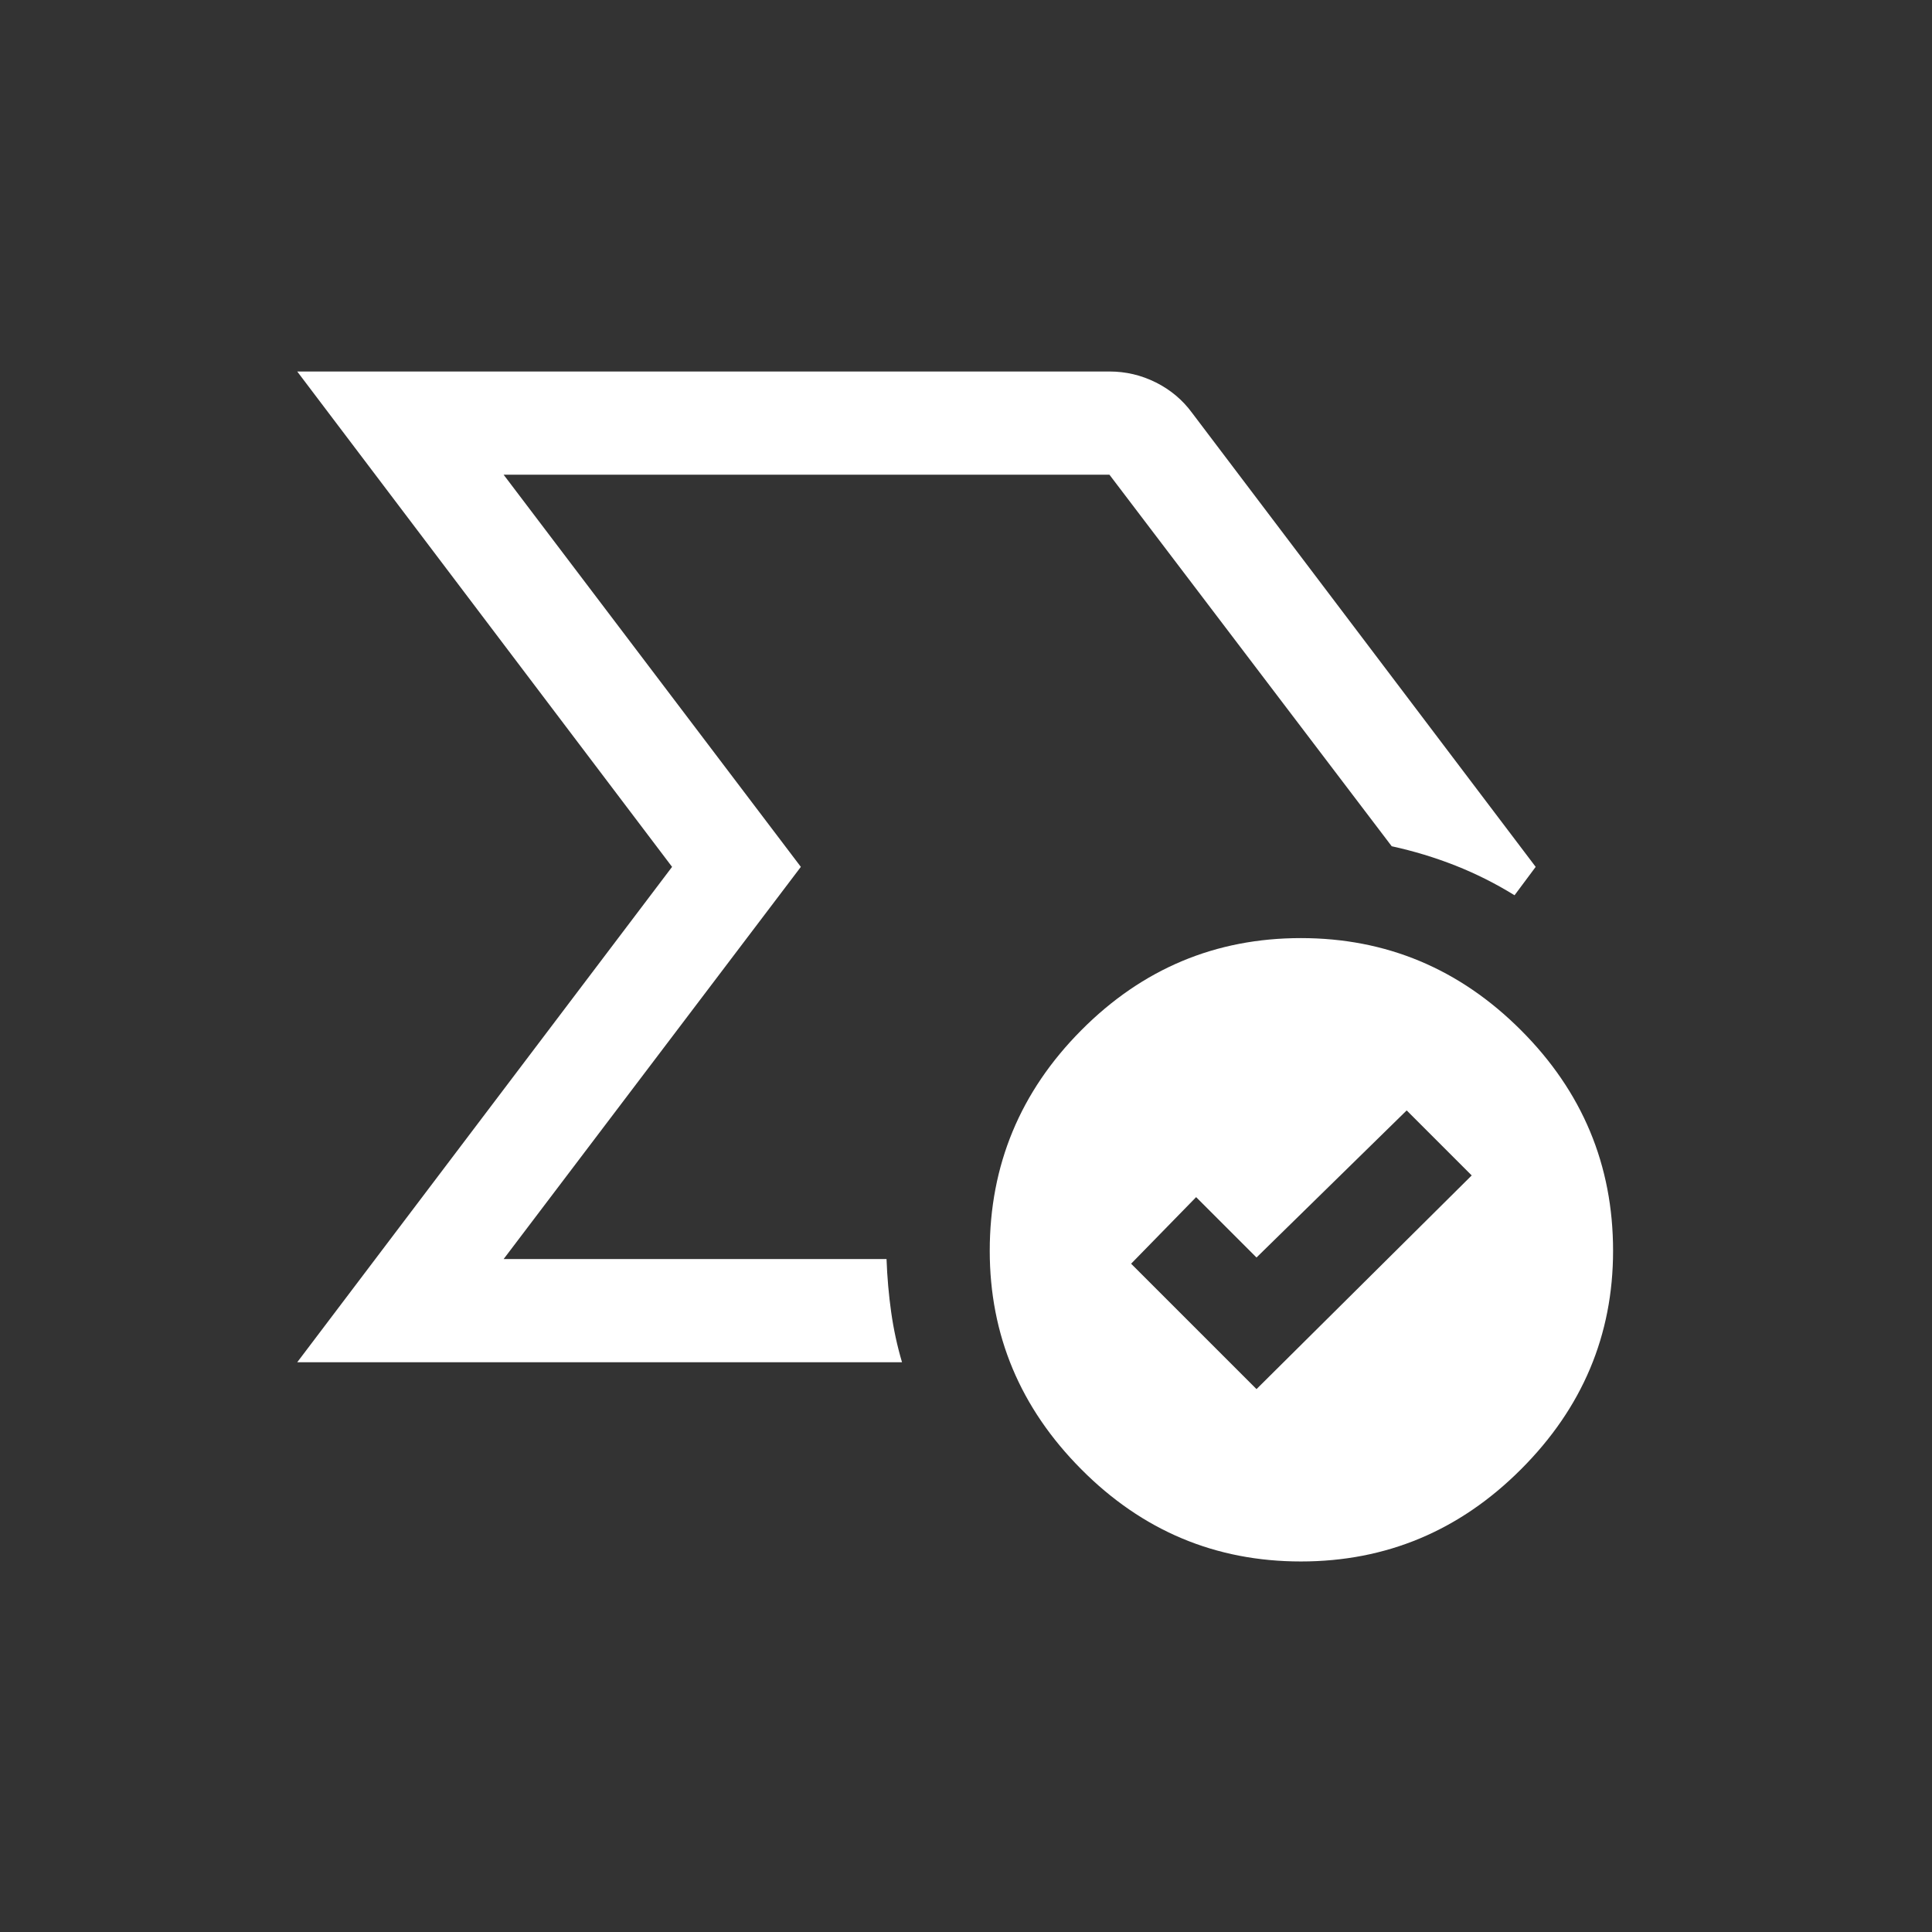 <svg width="52" height="52" viewBox="0 0 52 52" fill="none" xmlns="http://www.w3.org/2000/svg">
<rect x="0" y="0" width="52" height="52" fill="#333333" stroke="none"/>
<path d="M8 36.665L18.089 23.332L8 9.999H29.861C30.301 9.999 30.717 10.097 31.111 10.294C31.504 10.491 31.828 10.763 32.083 11.11L41.333 23.332L40.764 24.096C40.254 23.781 39.724 23.515 39.173 23.297C38.622 23.08 38.051 22.906 37.458 22.777L29.861 12.777H13.555L21.555 23.332L13.555 33.888H23.861C23.879 34.378 23.921 34.854 23.986 35.316C24.051 35.777 24.148 36.227 24.278 36.665H8ZM33.819 37.388L39.611 31.637L37.861 29.887L33.819 33.846L32.194 32.221L30.444 34.013L33.819 37.388ZM35.014 42.027C32.717 42.027 30.747 41.2 29.104 39.547C27.46 37.895 26.639 35.934 26.639 33.665C26.639 31.36 27.46 29.381 29.104 27.728C30.747 26.075 32.717 25.249 35.014 25.249C37.31 25.249 39.285 26.075 40.937 27.728C42.59 29.381 43.416 31.36 43.416 33.665C43.416 35.934 42.59 37.895 40.937 39.547C39.285 41.2 37.31 42.027 35.014 42.027Z" fill="white"/>
</svg>

